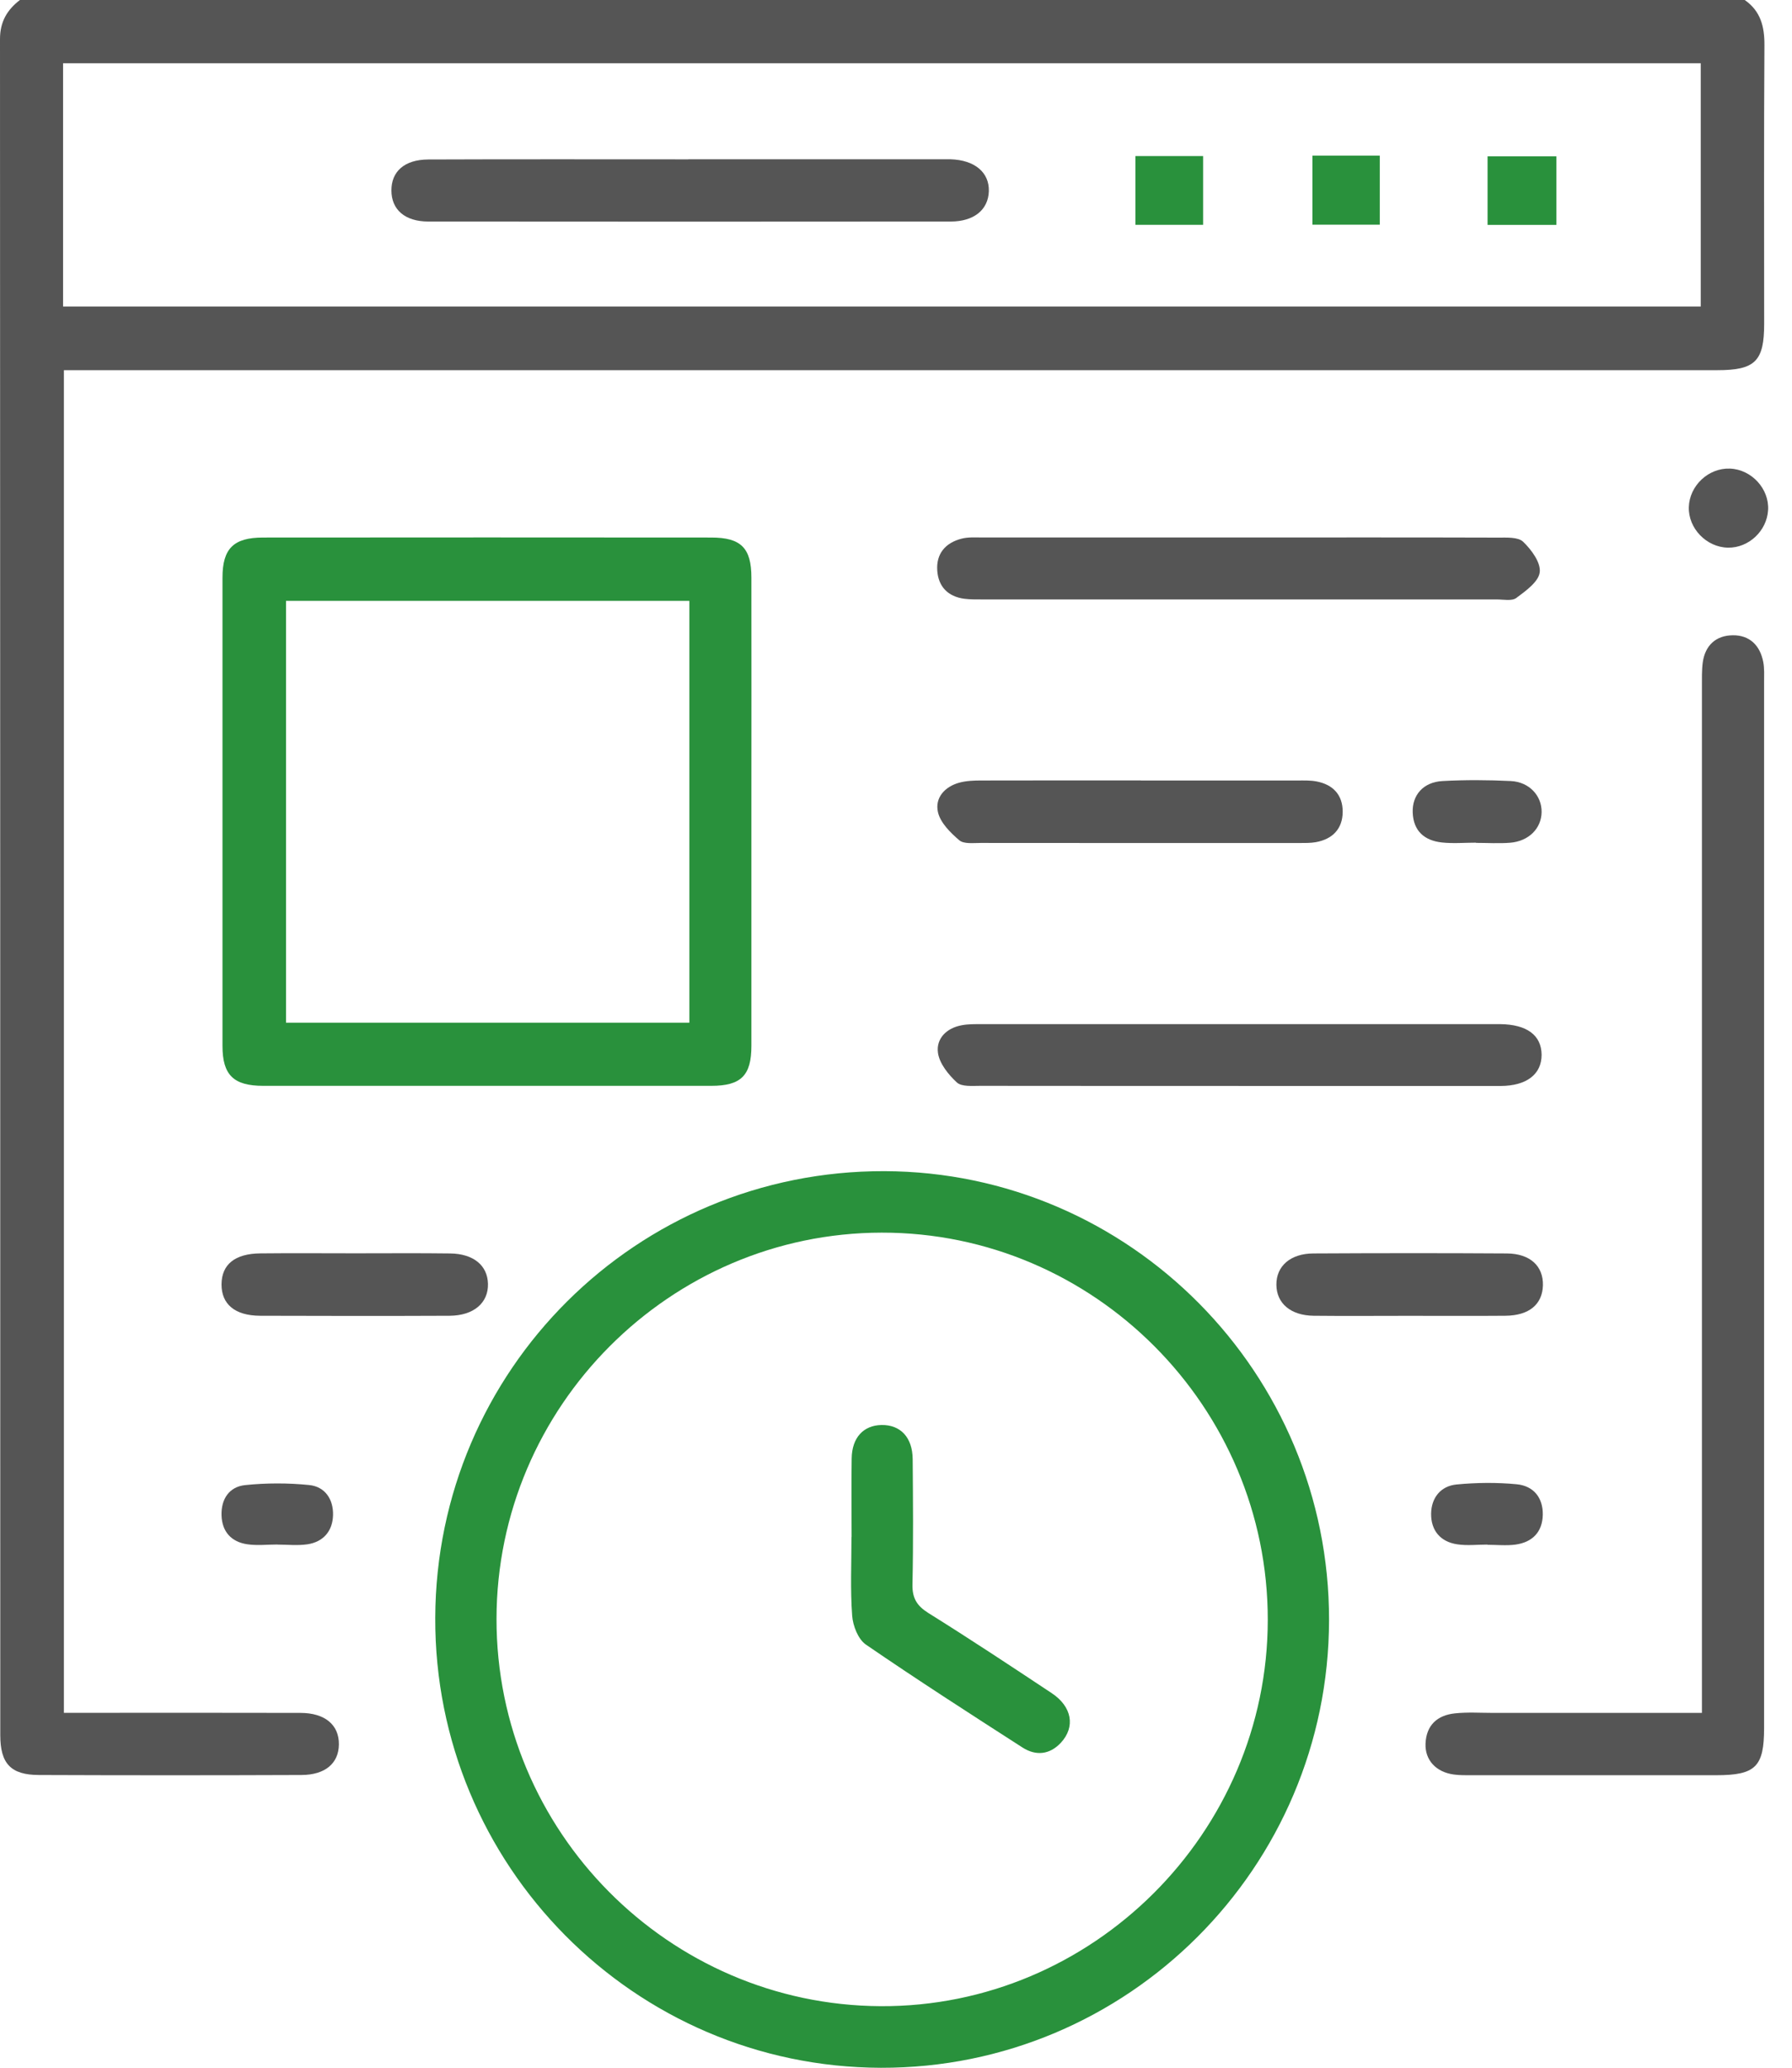 <svg width="26" height="30" viewBox="0 0 26 30" fill="none" xmlns="http://www.w3.org/2000/svg">
<g clip-path="url(#clip0_593_585)">
<path d="M25.314 0C25.544 0.16 25.602 0.385 25.6 0.657C25.591 2.005 25.596 3.353 25.596 4.7C25.596 5.241 25.465 5.371 24.916 5.371C17.064 5.371 9.211 5.371 1.358 5.371H0.927V24.851C1.042 24.851 1.147 24.851 1.253 24.851C2.288 24.851 3.324 24.849 4.359 24.852C4.715 24.852 4.921 25.027 4.917 25.31C4.914 25.583 4.719 25.752 4.373 25.753C3.104 25.758 1.834 25.758 0.564 25.753C0.157 25.752 0.004 25.588 0.004 25.174C0.003 16.972 0.004 8.77 0 0.567C0 0.316 0.103 0.143 0.289 0H25.314ZM0.915 4.447H24.676V0.918H0.915V4.447Z" fill="#555555"/>
<path d="M19.283 23.505C19.278 27.096 16.362 30.01 12.781 30.001C9.2 29.991 6.302 27.064 6.315 23.471C6.329 19.875 9.238 16.983 12.83 16.992C16.394 17.002 19.288 19.922 19.283 23.505ZM7.204 23.487C7.2 26.569 9.699 29.09 12.775 29.107C15.852 29.124 18.391 26.592 18.394 23.504C18.397 20.412 15.873 17.879 12.792 17.884C9.72 17.888 7.207 20.407 7.204 23.487H7.204Z" fill="#29913C"/>
<path d="M10.902 11.777C10.902 12.909 10.903 14.041 10.902 15.174C10.902 15.604 10.752 15.754 10.321 15.754C8.153 15.755 5.986 15.755 3.818 15.754C3.389 15.754 3.228 15.597 3.228 15.175C3.227 12.91 3.227 10.645 3.228 8.381C3.228 7.958 3.39 7.799 3.817 7.799C5.985 7.797 8.152 7.797 10.32 7.799C10.751 7.799 10.902 7.951 10.902 8.38C10.904 9.512 10.902 10.645 10.902 11.777V11.777ZM4.15 8.718V14.838H10.002V8.718H4.15Z" fill="#29913C"/>
<path d="M24.693 24.852C24.693 24.676 24.693 24.54 24.693 24.405C24.693 19.591 24.693 14.777 24.693 9.962C24.693 9.845 24.69 9.726 24.705 9.611C24.74 9.363 24.896 9.22 25.14 9.217C25.385 9.214 25.537 9.364 25.583 9.605C25.601 9.699 25.595 9.799 25.595 9.897C25.595 14.955 25.595 20.013 25.595 25.072C25.595 25.634 25.471 25.756 24.901 25.756C23.719 25.756 22.537 25.756 21.356 25.756C21.268 25.756 21.179 25.758 21.093 25.746C20.835 25.711 20.673 25.536 20.683 25.297C20.694 25.03 20.854 24.886 21.107 24.859C21.291 24.839 21.478 24.852 21.663 24.852C22.658 24.852 23.653 24.852 24.693 24.852V24.852Z" fill="#555555"/>
<path d="M17.99 7.798C19.238 7.798 20.488 7.796 21.736 7.8C21.86 7.8 22.026 7.79 22.099 7.86C22.219 7.975 22.357 8.162 22.34 8.302C22.324 8.44 22.138 8.573 22.001 8.675C21.936 8.724 21.813 8.697 21.715 8.697C19.227 8.698 16.739 8.697 14.252 8.697C14.165 8.697 14.076 8.698 13.989 8.687C13.754 8.655 13.616 8.512 13.599 8.282C13.58 8.035 13.716 7.875 13.953 7.815C14.046 7.791 14.146 7.798 14.244 7.798C15.492 7.797 16.741 7.798 17.989 7.798H17.99Z" fill="#555555"/>
<path d="M17.968 15.755C16.719 15.755 15.47 15.756 14.222 15.754C14.107 15.754 13.954 15.769 13.884 15.706C13.761 15.592 13.631 15.432 13.609 15.276C13.58 15.069 13.733 14.915 13.954 14.875C14.049 14.857 14.148 14.859 14.245 14.859C16.732 14.859 19.22 14.859 21.708 14.859C21.727 14.859 21.747 14.859 21.767 14.859C22.153 14.863 22.365 15.02 22.367 15.303C22.368 15.586 22.149 15.755 21.772 15.756C20.738 15.757 19.704 15.756 18.67 15.756C18.436 15.756 18.202 15.756 17.968 15.756L17.968 15.755Z" fill="#555555"/>
<path d="M16.551 11.324C17.312 11.324 18.074 11.324 18.835 11.324C18.923 11.324 19.012 11.321 19.098 11.337C19.341 11.382 19.483 11.534 19.481 11.781C19.479 12.027 19.332 12.176 19.09 12.219C19.014 12.232 18.934 12.231 18.857 12.231C17.314 12.231 15.772 12.232 14.229 12.23C14.123 12.23 13.985 12.248 13.918 12.191C13.789 12.081 13.644 11.937 13.609 11.784C13.561 11.577 13.706 11.413 13.92 11.355C14.021 11.328 14.132 11.324 14.238 11.324C15.009 11.322 15.781 11.323 16.552 11.323L16.551 11.324Z" fill="#555555"/>
<path d="M20.436 19.091C19.977 19.091 19.519 19.095 19.06 19.09C18.726 19.086 18.521 18.91 18.519 18.64C18.517 18.371 18.72 18.188 19.054 18.186C19.991 18.181 20.927 18.18 21.864 18.186C22.202 18.189 22.393 18.37 22.386 18.649C22.378 18.925 22.187 19.087 21.841 19.09C21.372 19.094 20.904 19.091 20.435 19.091H20.436Z" fill="#555555"/>
<path d="M5.154 18.184C5.612 18.184 6.071 18.18 6.53 18.186C6.87 18.19 7.073 18.359 7.08 18.626C7.087 18.903 6.873 19.088 6.523 19.09C5.606 19.094 4.689 19.093 3.772 19.09C3.408 19.088 3.213 18.922 3.214 18.634C3.216 18.346 3.408 18.188 3.779 18.185C4.237 18.18 4.696 18.184 5.155 18.184H5.154Z" fill="#555555"/>
<path d="M21.415 12.226C21.25 12.226 21.082 12.241 20.919 12.223C20.666 12.195 20.506 12.056 20.497 11.787C20.488 11.534 20.652 11.347 20.929 11.332C21.259 11.314 21.592 11.316 21.922 11.332C22.19 11.346 22.371 11.547 22.367 11.783C22.364 12.019 22.181 12.205 21.911 12.227C21.747 12.24 21.58 12.229 21.415 12.229C21.415 12.228 21.415 12.228 21.415 12.227V12.226Z" fill="#555555"/>
<path d="M21.581 22.41C21.435 22.41 21.287 22.428 21.143 22.406C20.898 22.37 20.761 22.204 20.764 21.961C20.767 21.732 20.902 21.56 21.133 21.538C21.423 21.51 21.719 21.507 22.008 21.535C22.248 21.559 22.389 21.727 22.384 21.979C22.378 22.231 22.231 22.376 21.989 22.41C21.856 22.428 21.717 22.413 21.581 22.413V22.41V22.41Z" fill="#555555"/>
<path d="M4.023 22.409C3.877 22.409 3.729 22.427 3.585 22.405C3.356 22.37 3.222 22.224 3.214 21.986C3.207 21.749 3.326 21.571 3.556 21.547C3.863 21.515 4.179 21.515 4.486 21.546C4.717 21.569 4.839 21.755 4.832 21.985C4.825 22.214 4.692 22.371 4.46 22.406C4.316 22.427 4.168 22.41 4.022 22.41L4.023 22.409Z" fill="#555555"/>
<path d="M24.503 7.357C24.513 7.045 24.789 6.786 25.101 6.799C25.413 6.811 25.672 7.093 25.653 7.401C25.635 7.704 25.372 7.95 25.072 7.946C24.76 7.941 24.494 7.667 24.503 7.357Z" fill="#555555"/>
<path d="M9.987 2.311C11.178 2.311 12.368 2.311 13.558 2.311C13.636 2.311 13.714 2.31 13.792 2.311C14.143 2.322 14.356 2.502 14.347 2.776C14.338 3.043 14.132 3.214 13.794 3.214C11.267 3.216 8.741 3.217 6.214 3.214C5.875 3.214 5.68 3.042 5.679 2.765C5.677 2.489 5.868 2.316 6.211 2.314C7.47 2.309 8.728 2.312 9.987 2.312L9.987 2.311Z" fill="#555555"/>
<path d="M21.583 3.263V2.268H22.582V3.263H21.583Z" fill="#29913C"/>
<path d="M16.474 3.262V2.264H17.456V3.262H16.474Z" fill="#29913C"/>
<path d="M19.042 2.258H20.019V3.26H19.042V2.258Z" fill="#29913C"/>
<path d="M12.356 22.299C12.356 21.919 12.351 21.539 12.357 21.158C12.362 20.857 12.528 20.68 12.79 20.675C13.065 20.671 13.239 20.854 13.242 21.17C13.247 21.775 13.252 22.38 13.239 22.984C13.234 23.185 13.301 23.297 13.47 23.403C14.074 23.78 14.668 24.173 15.26 24.566C15.554 24.761 15.605 25.054 15.393 25.284C15.23 25.459 15.03 25.479 14.835 25.354C14.073 24.864 13.31 24.373 12.562 23.86C12.45 23.782 12.374 23.587 12.364 23.44C12.336 23.061 12.354 22.68 12.354 22.299L12.356 22.299Z" fill="#29913C"/>
</g>
<defs>
<clipPath id="clip0_593_585">
<rect width="25.654" height="30" fill="white"/>
</clipPath>
</defs>
</svg>
